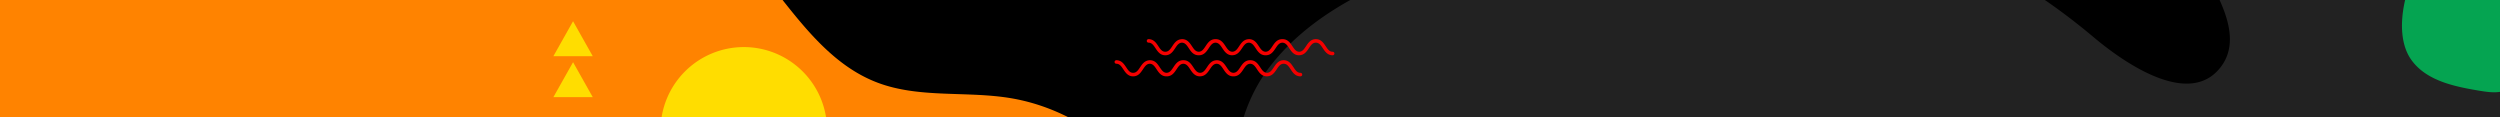 <svg xmlns="http://www.w3.org/2000/svg" xmlns:xlink="http://www.w3.org/1999/xlink" width="1366" height="64" viewBox="0 0 1366 64">
  <defs>
    <clipPath id="clip-path">
      <rect id="Rectángulo_5434" data-name="Rectángulo 5434" width="1366" height="64" fill="#fff"/>
    </clipPath>
    <clipPath id="clip-path-2">
      <rect id="Rectángulo_5403" data-name="Rectángulo 5403" width="1366" height="777.52" fill="none"/>
    </clipPath>
  </defs>
  <g id="img-hedaer" clip-path="url(#clip-path)">
    <g id="Grupo_8769" data-name="Grupo 8769" transform="translate(-402.2 -1188.113)">
      <rect id="Rectángulo_5402" data-name="Rectángulo 5402" width="1366" height="777.52" transform="translate(402.2 474.594)"/>
      <g id="Grupo_8768" data-name="Grupo 8768" transform="translate(402.2 474.594)">
        <g id="Grupo_8767" data-name="Grupo 8767" clip-path="url(#clip-path-2)">
          <path id="Trazado_8890" data-name="Trazado 8890" d="M402.676,1137c36.5-28.572,36.335-83.087,56.813-124.663,61.99-125.86,283.773-96.82,340.814-225,25.358-56.982,6-122.536-6.722-183.594S779.333,469.082,827.3,429.224c51.166-42.515,133-24.259,186.937-63.2,38.924-28.1,53.287-78.472,65.127-125L1140.707,0H1025.061c5.93,99.346-.123,210.885-79.538,267.425-87.4,62.227-227.746,26.433-296.9,108.461-76.018,90.168,1.2,244.949-70.193,338.824-77.15,101.451-225.2,64.194-323.7,132.98v281.455c50.268,24.3,112.831,35.338,147.944,7.858" transform="translate(-359.523 -338.309)" fill="#161616"/>
          <path id="Trazado_8891" data-name="Trazado 8891" d="M498,757.26c49.312-69.117,69.228-154.328,88.083-237.114-60.555,6.108-106.6,54.679-149.634,97.72-33.9,33.9-74.85,67.976-120.158,76.695V858.586C381.018,858.633,454.011,818.91,498,757.26" transform="translate(-377.337 -488.84)" fill="#161616"/>
          <path id="Trazado_8892" data-name="Trazado 8892" d="M507.349,324.449c67.964-50.507,149.3-86.977,233.977-87.383,44.821-.216,90.118,9.557,134.116,1s88.067-44.312,84.539-89l-236.49,6.108c-109.917,2.839-228.787,8.85-313.817,78.561-33.444,27.419-61.23,64.3-93.387,92.753V515.334c3.581-4.263,7.225-8.448,10.842-12.57,55.851-63.646,112.255-127.807,180.219-178.316" transform="translate(-377.337 -381.45)" fill="#161616"/>
          <path id="Trazado_8893" data-name="Trazado 8893" d="M1985.353,1331.491c-54.354-28.43,7.047-138.359-48.089-165.24-33.645-16.4-68.771,23.161-76.69,59.744a182.064,182.064,0,0,0,19.505,127.233c9.8,17.216,22.519,38.88,10.746,54.812-16.077,21.753-49.172,1.315-69.881-16.084-103.9-87.291-221.174-87.43-349.7-43.893-37.5,12.7-76.2,28.8-100.321,60.19s-26.961,82.358,3.968,107.074c25.275,20.2,61.724,16.176,93.227,8.808,82.961-19.4,125.79-40.145,210.934-37.068s177.7,64.235,174.8,149.386c-75.675-37.2-159.056-75.41-241.229-56.5-12.863,2.96-26.034,7.707-34.682,17.679-19.1,22.025-5.956,58.6,17.724,75.6s53.945,20.88,82.132,28.327c82.929,21.909,150.846,81.964,191.492,156.377,19.109,34.984,27.7,86.089,49.6,123.881h124.256V1354.31a80.322,80.322,0,0,0-28.3-14.424c-9.868-2.776-20.413-3.644-29.5-8.4" transform="translate(-677.146 -658.247)" fill="#222"/>
          <path id="Trazado_8894" data-name="Trazado 8894" d="M1751.565,628.8a2.6,2.6,0,1,0-2.549-2.6,2.573,2.573,0,0,0,2.549,2.6" transform="translate(-791.966 -518.78)" fill="#ff6a00"/>
          <path id="Trazado_8895" data-name="Trazado 8895" d="M1785.093,628.8a2.6,2.6,0,1,0-2.549-2.6,2.574,2.574,0,0,0,2.549,2.6" transform="translate(-801.669 -518.78)" fill="#ff6a00"/>
          <path id="Trazado_8896" data-name="Trazado 8896" d="M1751.051,734.344a2.529,2.529,0,0,0,1.028,0,2.585,2.585,0,0,0,2.035-2.543,2.648,2.648,0,0,0-.2-1.012,2.532,2.532,0,0,0-4.7,0,2.632,2.632,0,0,0-.2,1.012,2.584,2.584,0,0,0,2.035,2.543" transform="translate(-791.966 -549.341)" fill="#ff6a00"/>
          <path id="Trazado_8897" data-name="Trazado 8897" d="M1751.051,699.144a2.535,2.535,0,0,0,1.028,0,2.587,2.587,0,0,0,2.035-2.544,2.617,2.617,0,0,0-.436-1.452,2.523,2.523,0,0,0-4.227,0,2.617,2.617,0,0,0-.436,1.452,2.586,2.586,0,0,0,2.035,2.544" transform="translate(-791.966 -539.154)" fill="#ff6a00"/>
          <path id="Trazado_8898" data-name="Trazado 8898" d="M1784.58,734.344a2.529,2.529,0,0,0,1.027,0,2.585,2.585,0,0,0,2.035-2.543,2.632,2.632,0,0,0-.2-1.012,2.532,2.532,0,0,0-4.7,0,2.632,2.632,0,0,0-.2,1.012,2.585,2.585,0,0,0,2.035,2.543" transform="translate(-801.67 -549.341)" fill="#ff6a00"/>
          <path id="Trazado_8899" data-name="Trazado 8899" d="M1784.58,699.144a2.534,2.534,0,0,0,1.027,0,2.587,2.587,0,0,0,2.035-2.544,2.616,2.616,0,0,0-.436-1.452,2.523,2.523,0,0,0-4.227,0,2.618,2.618,0,0,0-.435,1.452,2.587,2.587,0,0,0,2.035,2.544" transform="translate(-801.67 -539.154)" fill="#ff6a00"/>
          <path id="Trazado_8900" data-name="Trazado 8900" d="M1818.622,628.8a2.6,2.6,0,1,0-2.549-2.6,2.573,2.573,0,0,0,2.549,2.6" transform="translate(-811.373 -518.78)" fill="#ff6a00"/>
          <path id="Trazado_8901" data-name="Trazado 8901" d="M1852.151,628.8a2.6,2.6,0,1,0-2.549-2.6,2.573,2.573,0,0,0,2.549,2.6" transform="translate(-821.076 -518.78)" fill="#ff6a00"/>
          <path id="Trazado_8902" data-name="Trazado 8902" d="M1818.109,734.344a2.529,2.529,0,0,0,1.027,0,2.586,2.586,0,0,0,2.035-2.543,2.644,2.644,0,0,0-.2-1.012,2.532,2.532,0,0,0-4.7,0,2.632,2.632,0,0,0-.2,1.012,2.584,2.584,0,0,0,2.036,2.543" transform="translate(-811.373 -549.341)" fill="#ff6a00"/>
          <path id="Trazado_8903" data-name="Trazado 8903" d="M1818.109,699.144a2.534,2.534,0,0,0,1.027,0,2.587,2.587,0,0,0,2.035-2.544,2.623,2.623,0,0,0-.436-1.452,2.524,2.524,0,0,0-4.227,0,2.623,2.623,0,0,0-.436,1.452,2.586,2.586,0,0,0,2.036,2.544" transform="translate(-811.373 -539.154)" fill="#ff6a00"/>
          <path id="Trazado_8904" data-name="Trazado 8904" d="M1851.637,734.344a2.529,2.529,0,0,0,1.027,0,2.585,2.585,0,0,0,2.035-2.543,2.632,2.632,0,0,0-.2-1.012,2.532,2.532,0,0,0-4.7,0,2.634,2.634,0,0,0-.2,1.012,2.584,2.584,0,0,0,2.035,2.543" transform="translate(-821.076 -549.341)" fill="#ff6a00"/>
          <path id="Trazado_8905" data-name="Trazado 8905" d="M1851.637,699.144a2.534,2.534,0,0,0,1.027,0,2.587,2.587,0,0,0,2.035-2.544,2.616,2.616,0,0,0-.436-1.452,2.523,2.523,0,0,0-4.227,0,2.617,2.617,0,0,0-.436,1.452,2.586,2.586,0,0,0,2.035,2.544" transform="translate(-821.076 -539.154)" fill="#ff6a00"/>
          <path id="Trazado_8906" data-name="Trazado 8906" d="M1885.166,734.344a2.529,2.529,0,0,0,1.027,0,2.585,2.585,0,0,0,2.035-2.543,2.634,2.634,0,0,0-.2-1.012,2.532,2.532,0,0,0-4.7,0,2.63,2.63,0,0,0-.2,1.012,2.584,2.584,0,0,0,2.035,2.543" transform="translate(-830.779 -549.341)" fill="#ff6a00"/>
          <path id="Trazado_8907" data-name="Trazado 8907" d="M1885.166,699.144a2.534,2.534,0,0,0,1.027,0,2.587,2.587,0,0,0,2.035-2.544,2.618,2.618,0,0,0-.436-1.452,2.524,2.524,0,0,0-4.227,0,2.622,2.622,0,0,0-.435,1.452,2.586,2.586,0,0,0,2.035,2.544" transform="translate(-830.779 -539.154)" fill="#ff6a00"/>
          <path id="Trazado_8908" data-name="Trazado 8908" d="M1918.7,734.344a2.529,2.529,0,0,0,1.028,0,2.585,2.585,0,0,0,2.035-2.543,2.645,2.645,0,0,0-.2-1.012,2.532,2.532,0,0,0-4.7,0,2.632,2.632,0,0,0-.2,1.012,2.584,2.584,0,0,0,2.035,2.543" transform="translate(-840.482 -549.341)" fill="#ff6a00"/>
          <path id="Trazado_8909" data-name="Trazado 8909" d="M1918.7,699.144a2.535,2.535,0,0,0,1.028,0,2.587,2.587,0,0,0,2.035-2.544,2.616,2.616,0,0,0-.436-1.452,2.524,2.524,0,0,0-4.227,0,2.62,2.62,0,0,0-.435,1.452,2.586,2.586,0,0,0,2.035,2.544" transform="translate(-840.482 -539.154)" fill="#ff6a00"/>
          <path id="Trazado_8910" data-name="Trazado 8910" d="M2019.795,628.8a2.6,2.6,0,1,0-2.549-2.6,2.574,2.574,0,0,0,2.549,2.6" transform="translate(-869.592 -518.78)" fill="#ff6a00"/>
          <path id="Trazado_8911" data-name="Trazado 8911" d="M1952.224,734.344a2.531,2.531,0,0,0,1.028,0,2.585,2.585,0,0,0,2.035-2.543,2.643,2.643,0,0,0-.2-1.012,2.532,2.532,0,0,0-4.7,0,2.632,2.632,0,0,0-.2,1.012,2.584,2.584,0,0,0,2.035,2.543" transform="translate(-850.186 -549.341)" fill="#ff6a00"/>
          <path id="Trazado_8912" data-name="Trazado 8912" d="M1952.224,699.144a2.536,2.536,0,0,0,1.028,0,2.587,2.587,0,0,0,2.035-2.544,2.616,2.616,0,0,0-.436-1.452,2.524,2.524,0,0,0-4.227,0,2.622,2.622,0,0,0-.435,1.452,2.586,2.586,0,0,0,2.035,2.544" transform="translate(-850.186 -539.154)" fill="#ff6a00"/>
          <path id="Trazado_8913" data-name="Trazado 8913" d="M1985.753,734.344a2.529,2.529,0,0,0,1.027,0,2.585,2.585,0,0,0,2.035-2.543,2.632,2.632,0,0,0-.2-1.012,2.532,2.532,0,0,0-4.7,0,2.634,2.634,0,0,0-.2,1.012,2.585,2.585,0,0,0,2.035,2.543" transform="translate(-859.889 -549.341)" fill="#ff6a00"/>
          <path id="Trazado_8914" data-name="Trazado 8914" d="M1985.753,699.144a2.534,2.534,0,0,0,1.027,0,2.587,2.587,0,0,0,2.035-2.544,2.62,2.62,0,0,0-.435-1.452,2.523,2.523,0,0,0-4.227,0,2.616,2.616,0,0,0-.436,1.452,2.587,2.587,0,0,0,2.035,2.544" transform="translate(-859.889 -539.154)" fill="#ff6a00"/>
          <path id="Trazado_8915" data-name="Trazado 8915" d="M2019.282,734.344a2.529,2.529,0,0,0,1.027,0,2.585,2.585,0,0,0,2.035-2.543,2.643,2.643,0,0,0-.2-1.012,2.532,2.532,0,0,0-4.7,0,2.632,2.632,0,0,0-.2,1.012,2.585,2.585,0,0,0,2.035,2.543" transform="translate(-869.592 -549.341)" fill="#ff6a00"/>
          <path id="Trazado_8916" data-name="Trazado 8916" d="M2019.282,699.144a2.534,2.534,0,0,0,1.027,0,2.587,2.587,0,0,0,2.035-2.544,2.622,2.622,0,0,0-.435-1.452,2.524,2.524,0,0,0-4.227,0,2.618,2.618,0,0,0-.436,1.452,2.587,2.587,0,0,0,2.035,2.544" transform="translate(-869.592 -539.154)" fill="#ff6a00"/>
          <path id="Trazado_8917" data-name="Trazado 8917" d="M1751.565,664a2.6,2.6,0,1,0-2.549-2.6,2.573,2.573,0,0,0,2.549,2.6" transform="translate(-791.966 -528.967)" fill="#ff6a00"/>
          <path id="Trazado_8918" data-name="Trazado 8918" d="M1785.093,664a2.6,2.6,0,1,0-2.549-2.6,2.574,2.574,0,0,0,2.549,2.6" transform="translate(-801.669 -528.967)" fill="#ff6a00"/>
          <path id="Trazado_8919" data-name="Trazado 8919" d="M1751.565,799.6a2.6,2.6,0,1,0,2.549,2.6,2.573,2.573,0,0,0-2.549-2.6" transform="translate(-791.966 -569.715)" fill="#ff6a00"/>
          <path id="Trazado_8920" data-name="Trazado 8920" d="M1751.565,769.6a2.6,2.6,0,1,0-2.549-2.6,2.573,2.573,0,0,0,2.549,2.6" transform="translate(-791.966 -559.528)" fill="#ff6a00"/>
          <path id="Trazado_8921" data-name="Trazado 8921" d="M1785.093,804.8a2.6,2.6,0,1,0-2.549-2.6,2.574,2.574,0,0,0,2.549,2.6" transform="translate(-801.669 -569.715)" fill="#ff6a00"/>
          <path id="Trazado_8922" data-name="Trazado 8922" d="M1785.093,769.6a2.6,2.6,0,1,0-2.549-2.6,2.574,2.574,0,0,0,2.549,2.6" transform="translate(-801.669 -559.528)" fill="#ff6a00"/>
          <path id="Trazado_8923" data-name="Trazado 8923" d="M1818.622,664a2.6,2.6,0,1,0-2.549-2.6,2.573,2.573,0,0,0,2.549,2.6" transform="translate(-811.373 -528.967)" fill="#ff6a00"/>
          <path id="Trazado_8924" data-name="Trazado 8924" d="M1852.151,664a2.6,2.6,0,1,0-2.549-2.6,2.573,2.573,0,0,0,2.549,2.6" transform="translate(-821.076 -528.967)" fill="#ff6a00"/>
          <path id="Trazado_8925" data-name="Trazado 8925" d="M1885.68,664a2.6,2.6,0,1,0-2.549-2.6,2.573,2.573,0,0,0,2.549,2.6" transform="translate(-830.779 -528.967)" fill="#ff6a00"/>
          <path id="Trazado_8926" data-name="Trazado 8926" d="M1919.209,664a2.6,2.6,0,1,0-2.549-2.6,2.573,2.573,0,0,0,2.549,2.6" transform="translate(-840.482 -528.967)" fill="#ff6a00"/>
          <path id="Trazado_8927" data-name="Trazado 8927" d="M1952.738,664a2.6,2.6,0,1,0-2.549-2.6,2.573,2.573,0,0,0,2.549,2.6" transform="translate(-850.186 -528.967)" fill="#ff6a00"/>
          <path id="Trazado_8928" data-name="Trazado 8928" d="M1986.267,664a2.6,2.6,0,1,0-2.549-2.6,2.573,2.573,0,0,0,2.549,2.6" transform="translate(-859.889 -528.967)" fill="#ff6a00"/>
          <path id="Trazado_8929" data-name="Trazado 8929" d="M2019.795,664a2.6,2.6,0,1,0-2.549-2.6,2.574,2.574,0,0,0,2.549,2.6" transform="translate(-869.592 -528.967)" fill="#ff6a00"/>
          <path id="Trazado_8930" data-name="Trazado 8930" d="M1986.267,804.8a2.6,2.6,0,1,0-2.549-2.6,2.573,2.573,0,0,0,2.549,2.6" transform="translate(-859.889 -569.715)" fill="#ff6a00"/>
          <path id="Trazado_8931" data-name="Trazado 8931" d="M1986.267,769.6a2.6,2.6,0,1,0-2.549-2.6,2.573,2.573,0,0,0,2.549,2.6" transform="translate(-859.889 -559.528)" fill="#ff6a00"/>
          <path id="Trazado_8932" data-name="Trazado 8932" d="M2019.795,804.8a2.6,2.6,0,1,0-2.549-2.6,2.574,2.574,0,0,0,2.549,2.6" transform="translate(-869.592 -569.715)" fill="#ff6a00"/>
          <path id="Trazado_8933" data-name="Trazado 8933" d="M2019.795,769.6a2.6,2.6,0,1,0-2.549-2.6,2.574,2.574,0,0,0,2.549,2.6" transform="translate(-869.592 -559.528)" fill="#ff6a00"/>
          <path id="Trazado_8934" data-name="Trazado 8934" d="M681.491,1454.881c-20.754-33.866-53.319-62.609-92.465-69.328-24.327-4.175-50.191.178-73.272-8.57-46.861-17.762-63.678-81.427-110.762-98.593-21.774-7.939-46.62-4.313-68.042-13.159-36.531-15.086-49.874-59.406-55.675-98.5s-10.667-82.8-40.837-108.335c-64.371,26.719-61.5,119.951-103.741,175.387-25.84,33.91-67.322,51.513-100.1,78.777A298.037,298.037,0,0,0,0,1357.065V1551.1H719.3c-9.294-33.418-19.738-66.729-37.808-96.217" transform="translate(-36.3 -618.318)" fill="#ff8300"/>
          <path id="Trazado_8935" data-name="Trazado 8935" d="M1835.339,990.891c-2.012,0-3.063-1.58-4.282-3.41-1.366-2.052-2.915-4.377-6.089-4.377s-4.723,2.326-6.089,4.377c-1.2,1.8-2.24,3.35-4.188,3.4-1.947-.051-2.989-1.6-4.187-3.4-1.367-2.052-2.915-4.377-6.089-4.377-.033,0-.061.008-.094.008s-.06-.008-.094-.008c-3.174,0-4.723,2.326-6.089,4.378-1.2,1.8-2.239,3.346-4.182,3.4-1.943-.054-2.986-1.6-4.182-3.4-1.367-2.052-2.916-4.377-6.09-4.377h-.01c-.033,0-.06.008-.093.008s-.06-.008-.093-.008a1.007,1.007,0,0,0-.16.032c-2.932.169-4.429,2.373-5.743,4.345-1.2,1.8-2.238,3.346-4.182,3.4-1.944-.054-2.986-1.6-4.183-3.4-1.366-2.052-2.915-4.377-6.089-4.377-.033,0-.06.008-.094.008s-.06-.008-.093-.008h-.018c-3.161.009-4.708,2.328-6.071,4.377-1.2,1.8-2.24,3.35-4.188,3.4-1.948-.05-2.989-1.6-4.188-3.4-1.366-2.052-2.914-4.378-6.089-4.378-.033,0-.06.008-.093.008s-.06-.008-.093-.008a1.008,1.008,0,0,0-.159.032c-2.933.169-4.43,2.373-5.743,4.345-1.218,1.83-2.27,3.41-4.281,3.41s-3.063-1.58-4.281-3.409c-1.367-2.052-2.915-4.378-6.089-4.378a1.085,1.085,0,1,0,0,2.171c2.011,0,3.063,1.58,4.281,3.409,1.366,2.052,2.914,4.378,6.088,4.378s4.723-2.326,6.089-4.377c1.2-1.8,2.241-3.35,4.188-3.4,1.948.05,2.99,1.6,4.188,3.4,1.367,2.052,2.915,4.377,6.089,4.377.033,0,.06-.008.093-.008s.061.008.093.008c3.174,0,4.723-2.326,6.09-4.377,1.2-1.8,2.239-3.347,4.183-3.4,1.944.053,2.985,1.6,4.183,3.4,1.366,2.052,2.915,4.378,6.088,4.378h.01c.033,0,.061-.008.094-.008s.061.008.095.008a1.039,1.039,0,0,0,.162-.033c2.929-.171,4.426-2.373,5.738-4.345,1.2-1.8,2.24-3.347,4.184-3.4,1.944.053,2.986,1.6,4.183,3.4,1.366,2.052,2.914,4.377,6.088,4.377.033,0,.06-.008.093-.008s.06.008.094.008h.012l.01,0c3.158-.011,4.7-2.329,6.067-4.375,1.2-1.8,2.241-3.35,4.188-3.4,1.947.051,2.99,1.6,4.188,3.4,1.366,2.052,2.915,4.378,6.088,4.378.033,0,.061-.008.094-.008s.06.008.094.008a1.02,1.02,0,0,0,.161-.033c2.929-.171,4.426-2.373,5.739-4.345,1.219-1.83,2.27-3.41,4.282-3.41s3.063,1.58,4.282,3.41c1.366,2.052,2.915,4.377,6.089,4.377a1.085,1.085,0,1,0,0-2.171" transform="translate(-783.732 -622.819)" fill="#8116ff"/>
          <path id="Trazado_8936" data-name="Trazado 8936" d="M1863.312,972.587c-2.012,0-3.063-1.58-4.282-3.41-1.367-2.052-2.915-4.377-6.089-4.377s-4.723,2.326-6.089,4.377c-1.2,1.8-2.241,3.349-4.188,3.4-1.947-.052-2.99-1.6-4.188-3.4-1.366-2.052-2.915-4.377-6.089-4.377-.033,0-.061.008-.094.009s-.06-.009-.094-.009c-3.173,0-4.723,2.326-6.088,4.377-1.2,1.8-2.239,3.346-4.182,3.4-1.944-.054-2.985-1.6-4.183-3.4-1.366-2.052-2.915-4.377-6.089-4.377h-.011c-.033,0-.061.008-.093.009s-.06-.009-.093-.009a1,1,0,0,0-.16.032c-2.932.169-4.429,2.373-5.743,4.345-1.2,1.8-2.238,3.346-4.182,3.4-1.944-.054-2.986-1.6-4.183-3.4-1.366-2.052-2.915-4.377-6.089-4.377-.033,0-.06.008-.094.009s-.06-.009-.093-.009h-.01l-.008,0c-3.162.009-4.708,2.328-6.072,4.376-1.2,1.8-2.24,3.35-4.188,3.4-1.947-.05-2.99-1.6-4.188-3.4-1.366-2.052-2.914-4.377-6.089-4.377-.033,0-.06.008-.093.009s-.06-.009-.093-.009a.992.992,0,0,0-.159.032c-2.933.169-4.43,2.373-5.743,4.345-1.219,1.83-2.271,3.41-4.281,3.41s-3.063-1.58-4.281-3.41c-1.366-2.052-2.915-4.378-6.088-4.378a1.085,1.085,0,1,0,0,2.171c2.011,0,3.063,1.58,4.281,3.409,1.366,2.052,2.914,4.378,6.088,4.378s4.723-2.326,6.089-4.377c1.2-1.8,2.241-3.35,4.188-3.4,1.948.05,2.99,1.6,4.188,3.4,1.366,2.051,2.915,4.377,6.088,4.377.033,0,.06-.008.093-.009s.06.009.093.009c3.174,0,4.723-2.326,6.09-4.377,1.2-1.8,2.239-3.347,4.183-3.4,1.944.053,2.986,1.6,4.183,3.4,1.366,2.052,2.915,4.378,6.089,4.378h.01c.033,0,.061-.008.094-.009s.061.009.094.009a1.036,1.036,0,0,0,.162-.033c2.929-.171,4.426-2.373,5.738-4.345,1.2-1.8,2.24-3.347,4.184-3.4,1.944.053,2.986,1.6,4.183,3.4,1.366,2.051,2.914,4.377,6.088,4.377.033,0,.06-.008.094-.009s.06.009.093.009h.012l.01,0c3.159-.011,4.7-2.329,6.067-4.375,1.2-1.8,2.24-3.35,4.188-3.4,1.947.051,2.989,1.6,4.188,3.4,1.366,2.052,2.915,4.378,6.089,4.378.033,0,.061-.008.094-.009s.061.009.095.009a1.033,1.033,0,0,0,.161-.033c2.929-.171,4.426-2.373,5.739-4.345,1.219-1.83,2.27-3.41,4.282-3.41s3.063,1.58,4.282,3.41c1.367,2.051,2.915,4.377,6.089,4.377a1.085,1.085,0,1,0,0-2.171" transform="translate(-791.828 -617.522)" fill="#8116ff"/>
          <g id="Grupo_18649" data-name="Grupo 18649" transform="translate(88.23)">
            <g id="Grupo_18648" data-name="Grupo 18648" transform="translate(27.821 0.707)">
              <path id="Trazado_8937" data-name="Trazado 8937" d="M2090.48,1453.051c-1.78,0-2.711-1.4-3.79-3.018-1.209-1.816-2.58-3.874-5.389-3.874s-4.179,2.059-5.388,3.874c-1.061,1.593-1.983,2.964-3.706,3.01-1.723-.045-2.646-1.417-3.706-3.01-1.209-1.816-2.579-3.874-5.389-3.874-.029,0-.054.007-.083.008s-.053-.008-.083-.008c-2.809,0-4.179,2.059-5.388,3.874-1.059,1.591-1.981,2.961-3.7,3.009-1.72-.047-2.642-1.418-3.7-3.009-1.209-1.816-2.58-3.874-5.389-3.874h-.009c-.029,0-.053.007-.083.008s-.053-.008-.082-.008a.9.9,0,0,0-.141.029c-2.595.15-3.92,2.1-5.082,3.846-1.06,1.591-1.981,2.962-3.7,3.009-1.72-.047-2.642-1.418-3.7-3.009-1.209-1.816-2.58-3.874-5.389-3.874-.029,0-.054.007-.083.008s-.054-.008-.083-.008h-.016c-2.8.008-4.167,2.061-5.373,3.873-1.061,1.593-1.983,2.965-3.706,3.01-1.724-.045-2.646-1.417-3.706-3.01-1.209-1.816-2.579-3.874-5.388-3.874-.029,0-.053.007-.082.008s-.053-.008-.083-.008a.9.9,0,0,0-.141.029c-2.595.15-3.92,2.1-5.082,3.846-1.078,1.619-2.009,3.018-3.789,3.018s-2.711-1.4-3.789-3.018c-1.209-1.816-2.58-3.874-5.388-3.874a.961.961,0,0,0,0,1.922c1.78,0,2.711,1.4,3.789,3.018,1.209,1.816,2.579,3.875,5.388,3.875s4.179-2.058,5.388-3.874c1.061-1.593,1.983-2.965,3.707-3.01,1.724.045,2.646,1.417,3.707,3.01,1.209,1.816,2.579,3.874,5.388,3.874.029,0,.054-.007.083-.008s.053.008.082.008c2.809,0,4.18-2.058,5.389-3.874,1.06-1.591,1.981-2.962,3.7-3.009,1.72.047,2.642,1.418,3.7,3.009,1.209,1.816,2.579,3.875,5.388,3.875h.008c.03,0,.054-.007.084-.008s.054.008.083.008a.879.879,0,0,0,.143-.029c2.592-.152,3.917-2.1,5.079-3.845,1.059-1.591,1.982-2.962,3.7-3.009,1.72.047,2.642,1.418,3.7,3.009,1.209,1.816,2.579,3.874,5.388,3.874.029,0,.054-.007.083-.008s.053.008.083.008h.011l.009,0c2.795-.01,4.163-2.061,5.369-3.872,1.06-1.593,1.983-2.965,3.706-3.009,1.723.045,2.646,1.417,3.706,3.009,1.209,1.816,2.579,3.875,5.388,3.875.03,0,.054-.007.084-.008s.054.008.083.008a.89.89,0,0,0,.143-.029c2.592-.152,3.917-2.1,5.078-3.845,1.079-1.619,2.01-3.018,3.79-3.018s2.712,1.4,3.79,3.018c1.209,1.816,2.58,3.874,5.389,3.874a.961.961,0,0,0,0-1.922" transform="translate(-1495.959 -700.446)" fill="#f40000"/>
              <path id="Trazado_8938" data-name="Trazado 8938" d="M2165.327,1404.07c-1.78,0-2.711-1.4-3.79-3.018-1.209-1.816-2.579-3.875-5.388-3.875s-4.18,2.059-5.389,3.875c-1.061,1.592-1.983,2.964-3.706,3.01-1.723-.045-2.645-1.417-3.706-3.01-1.209-1.816-2.58-3.875-5.389-3.875-.03,0-.054.007-.083.008s-.053-.008-.083-.008c-2.809,0-4.18,2.059-5.388,3.875-1.06,1.591-1.981,2.961-3.7,3.009-1.72-.048-2.642-1.418-3.7-3.009-1.209-1.816-2.58-3.875-5.389-3.875h-.009c-.03,0-.053.007-.083.008s-.053-.008-.082-.008a.909.909,0,0,0-.141.029c-2.595.15-3.92,2.1-5.082,3.846-1.06,1.591-1.981,2.961-3.7,3.009-1.72-.048-2.642-1.418-3.7-3.009-1.209-1.816-2.579-3.875-5.389-3.875-.029,0-.053.007-.083.008s-.053-.008-.083-.008h-.008l-.007,0c-2.8.008-4.166,2.06-5.373,3.873-1.06,1.593-1.983,2.965-3.707,3.01-1.723-.045-2.646-1.417-3.706-3.01-1.209-1.816-2.58-3.875-5.388-3.875-.029,0-.053.007-.083.008s-.053-.008-.083-.008a.881.881,0,0,0-.141.029c-2.595.15-3.921,2.1-5.083,3.846-1.078,1.619-2.009,3.018-3.789,3.018s-2.711-1.4-3.789-3.018c-1.209-1.816-2.579-3.875-5.388-3.875a.961.961,0,0,0,0,1.922c1.78,0,2.711,1.4,3.789,3.018,1.209,1.816,2.579,3.875,5.388,3.875s4.179-2.058,5.388-3.874c1.061-1.593,1.983-2.965,3.707-3.01,1.724.045,2.646,1.417,3.707,3.01,1.209,1.816,2.579,3.874,5.388,3.874.029,0,.054-.007.083-.008s.053.008.082.008c2.809,0,4.18-2.058,5.389-3.874,1.06-1.591,1.981-2.962,3.7-3.009,1.72.047,2.642,1.418,3.7,3.009,1.209,1.816,2.58,3.875,5.388,3.875h.008c.03,0,.054-.007.084-.008s.054.008.083.008a.887.887,0,0,0,.143-.029c2.592-.151,3.917-2.1,5.079-3.845,1.06-1.591,1.982-2.962,3.7-3.009,1.72.047,2.642,1.418,3.7,3.009,1.209,1.816,2.579,3.874,5.388,3.874.03,0,.054-.007.083-.008s.053.008.082.008h.011l.009,0c2.8-.01,4.164-2.061,5.37-3.872,1.06-1.593,1.983-2.965,3.706-3.01,1.723.045,2.646,1.417,3.706,3.009,1.209,1.816,2.58,3.875,5.388,3.875.03,0,.054-.007.083-.008s.054.008.084.008a.9.9,0,0,0,.143-.029c2.592-.152,3.917-2.1,5.079-3.845,1.078-1.619,2.009-3.018,3.789-3.018s2.711,1.4,3.79,3.018c1.209,1.816,2.579,3.874,5.388,3.874a.961.961,0,1,0,0-1.922" transform="translate(-1553.215 -662.978)" fill="#f40000"/>
            </g>
          </g>
          <path id="Trazado_8939" data-name="Trazado 8939" d="M1887.051,1195.272l-15.505-15.505,15.505-15.506,15.506,15.506Zm-58.919-15.505-15.506-15.506-15.505,15.506,15.505,15.505Zm-74.425,0-15.506-15.506-15.505,15.506,15.505,15.505Z" transform="translate(-807.349 -658.671)" fill="#f66f16"/>
          <path id="Trazado_8940" data-name="Trazado 8940" d="M2254.655,1123.368c22.511-.19,46.82,2.881,63.314,18.2,8.983-18.837,30.414-47,30.414-47s-20.951-11.454-29.033-14.174c-48.089-16.188-110.85-14.359-158.946,1.316-17.948,5.85-80.824,40.413-80.824,40.413s9.184,23.267,17.747,45.778c49.519-26.123,100.581-44.048,157.329-44.528" transform="translate(-1586.631 -482.38)" fill="#f40000"/>
          <path id="Trazado_8941" data-name="Trazado 8941" d="M2294.067,1187.615c-29.2,1.091-56.4,59.421-39.945,82.909,8.1,11.557,23.526,14.767,37.448,17.069,3.656.6,7.538,1.171,11.133.6v-99.918a35.738,35.738,0,0,0-8.636-.659" transform="translate(-936.703 -524.487)" fill="#05a451"/>
          <path id="Trazado_8942" data-name="Trazado 8942" d="M602.17,743.532a13.188,13.188,0,1,1-26.368,0c0-11.771-9.305-21.314-20.784-21.314s-20.783,9.543-20.783,21.314a13.188,13.188,0,1,1-26.368,0c0-11.771-9.305-21.314-20.784-21.314S466.3,731.761,466.3,743.532a13.189,13.189,0,1,1-26.369,0c0-11.771-9.3-21.314-20.783-21.314s-20.784,9.543-20.784,21.314a13.188,13.188,0,1,1-26.368,0c0-11.771-9.305-21.314-20.784-21.314s-20.784,9.543-20.784,21.314h7.6a13.188,13.188,0,1,1,26.368,0c0,11.771,9.305,21.314,20.784,21.314s20.784-9.543,20.784-21.314a13.188,13.188,0,1,1,26.368,0c0,11.771,9.305,21.314,20.784,21.314S473.9,755.3,473.9,743.532a13.188,13.188,0,1,1,26.368,0c0,11.771,9.305,21.314,20.784,21.314s20.784-9.543,20.784-21.314a13.188,13.188,0,1,1,26.368,0c0,11.771,9.3,21.314,20.784,21.314s20.784-9.543,20.784-21.314Z" transform="translate(-381.429 -547.319)" fill="#f40000"/>
          <path id="Trazado_8943" data-name="Trazado 8943" d="M1005.926,1285.4a5.564,5.564,0,1,1-11.125,0,8.772,8.772,0,1,0-17.538,0,5.564,5.564,0,1,1-11.125,0,8.772,8.772,0,1,0-17.538,0,5.564,5.564,0,1,1-11.125,0,8.772,8.772,0,1,0-17.538,0,5.564,5.564,0,1,1-11.125,0,8.772,8.772,0,1,0-17.538,0h3.206a5.564,5.564,0,1,1,11.125,0,8.772,8.772,0,1,0,17.538,0,5.564,5.564,0,1,1,11.125,0,8.772,8.772,0,1,0,17.538,0,5.565,5.565,0,1,1,11.126,0,8.772,8.772,0,1,0,17.538,0,5.564,5.564,0,1,1,11.125,0,8.772,8.772,0,1,0,17.538,0Z" transform="translate(-543.737 -707.7)" fill="#ffdd04"/>
          <path id="Trazado_8944" data-name="Trazado 8944" d="M602.643,1285.451a45.495,45.495,0,1,1-45.495-45.495,45.495,45.495,0,0,1,45.495,45.495" transform="translate(-150.72 -500.716)" fill="#fd0"/>
          <path id="Trazado_8945" data-name="Trazado 8945" d="M659.309,1500.432H680.83l-10.76-19.114Z" transform="translate(-356.947 -733.822)" fill="#fd0"/>
          <path id="Trazado_40380" data-name="Trazado 40380" d="M659.309,1500.432H680.83l-10.76-19.114Z" transform="translate(-356.947 -756.199)" fill="#fd0"/>
          <path id="Trazado_8946" data-name="Trazado 8946" d="M659.309,1356.671h36.749l-18.374-32.637Z" transform="translate(-472.235 -717.601)" fill="#ffdd04"/>
          <path id="Trazado_8947" data-name="Trazado 8947" d="M682.056,1166.749l-22.747,40.4H704.8Z" transform="translate(-476.607 -675.966)" fill="#ffdd04"/>
          <path id="Trazado_8948" data-name="Trazado 8948" d="M978.61,261.933A176.78,176.78,0,1,1,801.831,85.154,176.78,176.78,0,0,1,978.61,261.933" transform="translate(-466.692 -362.954)" fill="#f66f16"/>
          <path id="Trazado_8949" data-name="Trazado 8949" d="M2138.755,545.027c11.829,43.582,47.593,79.354,90.573,93.207,21.875,7.05,47.159,8.225,67.106-2.424V437.967H2157.552c-21.493,29.919-28.275,72.14-18.8,107.06" transform="translate(-903.546 -465.057)" fill="#ffdd04"/>
        </g>
      </g>
    </g>
  </g>
</svg>
